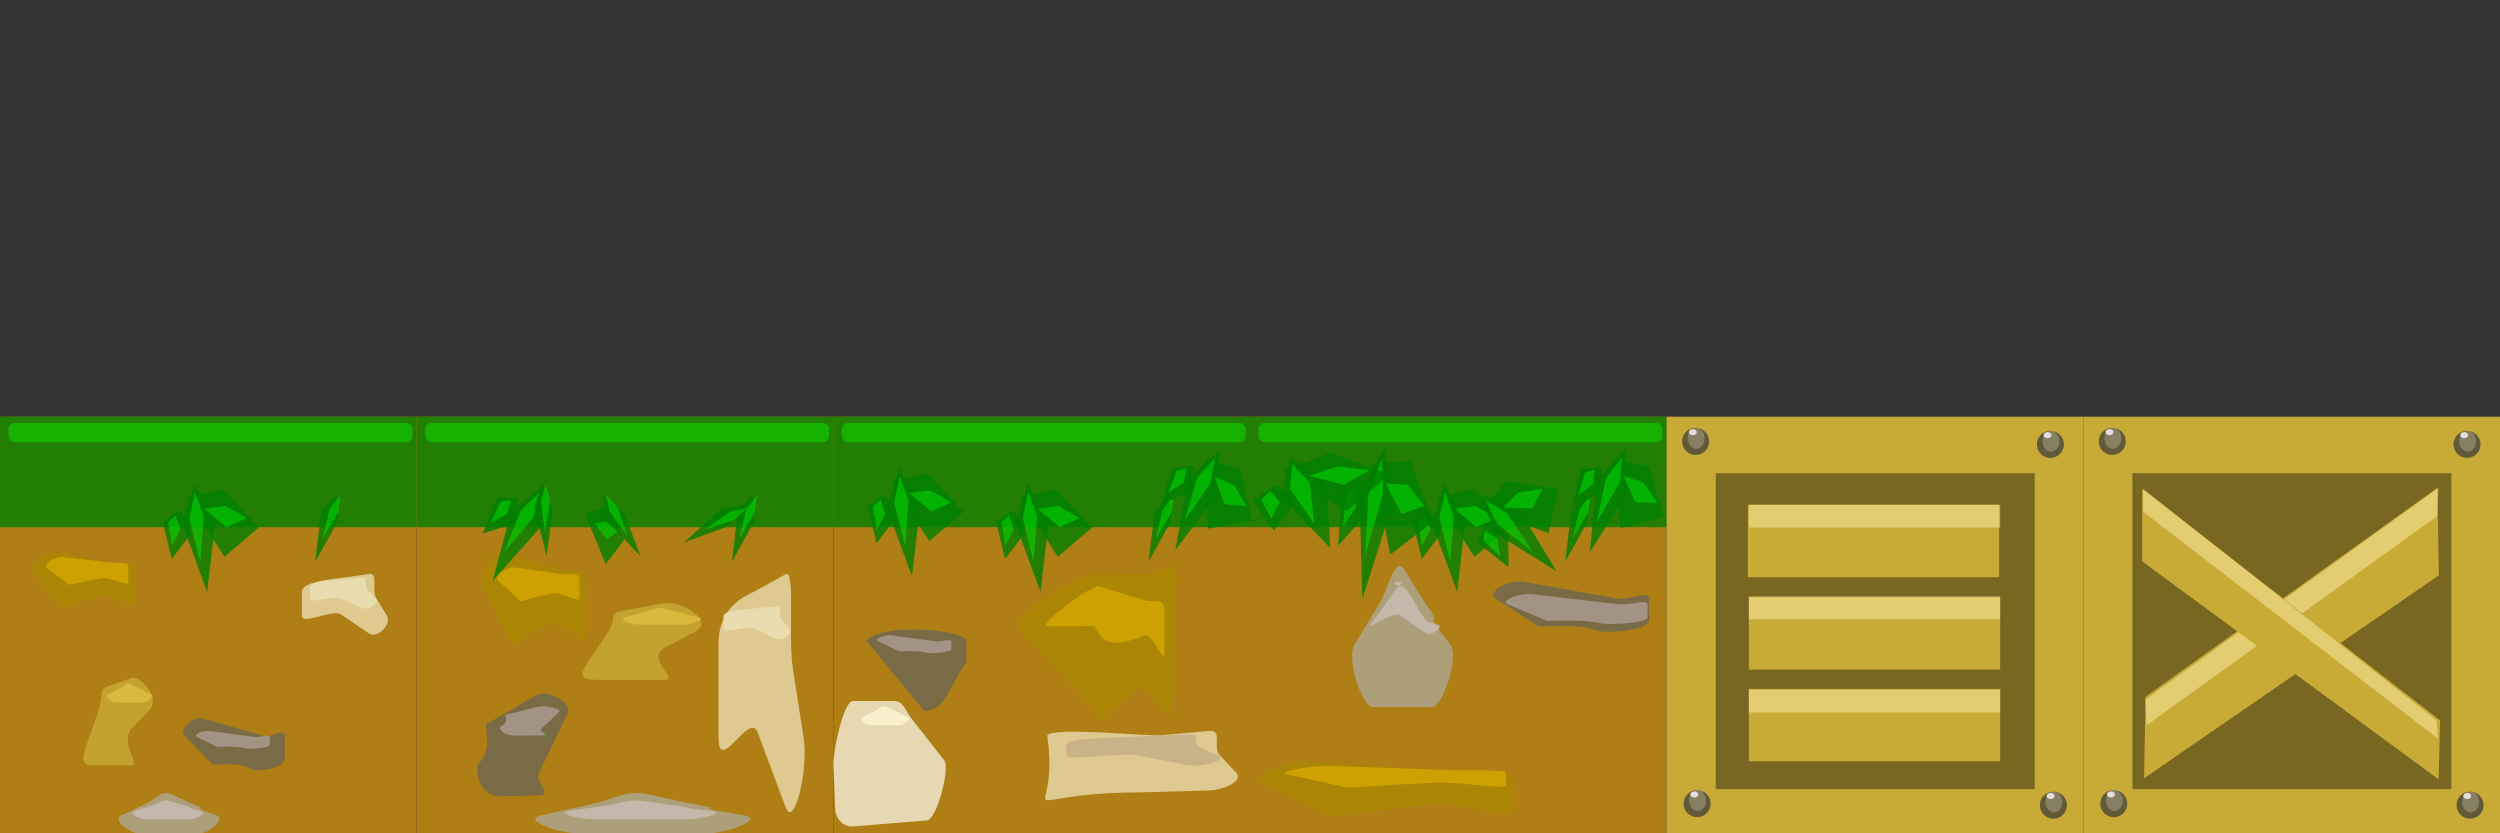 <?xml version="1.0" encoding="UTF-8" standalone="no"?>
<!-- Created with Inkscape (http://www.inkscape.org/) -->

<svg
   xmlns:dc="http://purl.org/dc/elements/1.1/"
   xmlns:cc="http://creativecommons.org/ns#"
   xmlns:rdf="http://www.w3.org/1999/02/22-rdf-syntax-ns#"
   xmlns:svg="http://www.w3.org/2000/svg"
   xmlns="http://www.w3.org/2000/svg"
   xmlns:sodipodi="http://sodipodi.sourceforge.net/DTD/sodipodi-0.dtd"
   xmlns:inkscape="http://www.inkscape.org/namespaces/inkscape"
   width="420"
   height="140"
   id="svg5903"
   version="1.1"
   inkscape:version="0.48.5 r10040"
   sodipodi:docname="squaretiles.svg"
   inkscape:export-filename="C:\Users\Alex\Desktop\inkscapestuff\squaretiles.png"
   inkscape:export-xdpi="90"
   inkscape:export-ydpi="90">
  <rect width="100%" height="100%" fill="#333333" stroke="none"/>
  <defs
     id="defs5905" />
  <sodipodi:namedview
     id="base"
     pagecolor="#ffffff"
     bordercolor="#666666"
     borderopacity="1.0"
     inkscape:pageopacity="0.0"
     inkscape:pageshadow="2"
     inkscape:zoom="2.8"
     inkscape:cx="224.56716"
     inkscape:cy="12.678571"
     inkscape:document-units="px"
     inkscape:current-layer="layer1"
     showgrid="true"
     inkscape:window-width="1920"
     inkscape:window-height="1017"
     inkscape:window-x="-8"
     inkscape:window-y="-8"
     inkscape:window-maximized="1"
     gridtolerance="8"
     objecttolerance="1"
     guidetolerance="9">
    <inkscape:grid
       type="xygrid"
       id="grid5911"
       empspacing="5"
       visible="true"
       enabled="true"
       snapvisiblegridlinesonly="true"
       spacingx="70px"
       spacingy="70px" />
  </sodipodi:namedview>
  <g
     inkscape:label="Layer 1"
     inkscape:groupmode="layer"
     id="layer1"
     transform="translate(0,-912.362)">
    <rect
       style="fill:#af7e14;fill-opacity:1"
       id="rect5913"
       width="70"
       height="70"
       x="0"
       y="0"
       transform="translate(0,982.362)" />
    <rect
       style="opacity:0.8;fill:#008000;fill-opacity:1"
       id="rect5913-9"
       width="70"
       height="18.571"
       x="0"
       y="982.362" />
    <path
       style="opacity:0.8;fill:#aa8800;fill-opacity:1"
       d="m 9.071,1005.219 9.714,1.786 c 1.635,0.3 4.071,-0.448 4.071,1.214 l 0,5.429 c 0,1.662 -3.901,-1.738 -5.5,-1.286 -7.692,1.956 -6.477,2.911 -7.714,1.286 l -3.929,-4.714 c -1.064,-1.277 1.723,-4.015 3.357,-3.714 z"
       id="rect5913-5"
       inkscape:connector-curvature="0"
       sodipodi:nodetypes="ssssccss" />
    <path
       style="opacity:0.8;fill:#c8ab37;fill-opacity:1"
       d="m 18,1027.719 4,-1.429 c 1.565,-0.559 5.128,3.319 3,5.5 l -2.857,2.929 c -2.128,2.181 1.519,6.214 -0.143,6.214 l -6.5,0 c -1.662,0 -1.869,-0.84 -0.857,-3.714 l 1.786,-5.071 c 1.012,-2.874 0.006,-3.869 1.571,-4.428 z"
       id="rect5953"
       inkscape:connector-curvature="0"
       sodipodi:nodetypes="sssssssss" />
    <path
       transform="translate(0,982.362)"
       style="opacity:0.8;fill:#e9ddaf;fill-opacity:1"
       d="m 56.929,27.143 5.071,-0.714 c 1.646,-0.232 0.349,2.652 1.214,4.071 l 1.786,2.929 c 0.865,1.419 -1.627,3.936 -3,3 l -4.714,-3.214 c -1.373,-0.936 -6.571,1.876 -6.571,0.214 l 0,-4 c 0,-1.662 4.569,-2.054 6.214,-2.286 z"
       id="rect5955"
       inkscape:connector-curvature="0"
       sodipodi:nodetypes="sssssssss" />
    <path
       transform="translate(0,982.362)"
       style="opacity:0.8;fill:#aca793;fill-opacity:1"
       d="m 33.071,65.357 c 1.546,0.61 -0.346,0.285 1.214,0.857 l 2.143,0.786 c 1.56,0.572 -1.338,3 -3,3 l -10.071,0 c -1.662,0 -4.5,-2.285 -3,-3 L 25,64.786 c 3.562,-2.621 2.576,-1.598 8.071,0.571 z"
       id="rect5959"
       inkscape:connector-curvature="0"
       sodipodi:nodetypes="cssssscc" />
    <path
       transform="translate(0,982.362)"
       style="opacity:0.8;fill:#6c6753;fill-opacity:1"
       d="m 34.071,50.714 10.071,2.857 c 1.599,0.454 3.714,-1.519 3.714,0.143 l 0,3.643 c 0,1.662 -3.874,2.272 -5.5,1.929 -2.35,-1.531 -6.416,-0.631 -6.643,-0.857 l -4.643,-4.714 c -1.166,-1.184 1.401,-3.454 3,-3 z"
       id="rect5961"
       inkscape:connector-curvature="0"
       sodipodi:nodetypes="ssssccss" />
    <path
       style="opacity:0.8;fill:#008000;fill-opacity:1"
       d="m 32.694,993.64 3.513,6.149 -1.402,12.009 -4.228,-11.507 z"
       id="rect5969"
       inkscape:connector-curvature="0"
       sodipodi:nodetypes="ccccc" />
    <path
       style="opacity:0.8;fill:#008000;fill-opacity:1"
       d="m 56.656,995.128 0.075,4.843 -3.767,6.752 0.97,-8.294 z"
       id="rect5969-9"
       inkscape:connector-curvature="0"
       sodipodi:nodetypes="ccccc" />
    <path
       style="opacity:0.8;fill:#008000;fill-opacity:1"
       d="m 37.383,994.493 6.078,6.509 -5.75,4.904 -6.369,-9.963 z"
       id="rect5969-3"
       inkscape:connector-curvature="0"
       sodipodi:nodetypes="ccccc" />
    <path
       style="opacity:0.8;fill:#008000;fill-opacity:1"
       d="m 30.335,998.009 1.894,3.856 -3.38,4.406 -1.534,-6.329 z"
       id="rect5969-96"
       inkscape:connector-curvature="0"
       sodipodi:nodetypes="ccccc" />
    <rect
       style="opacity:0.4;fill:#00ff00;fill-opacity:1"
       id="rect6008"
       width="67.857"
       height="3.214"
       x="1.429"
       y="983.434"
       rx="1.027" />
    <path
       style="opacity:0.4;fill:#00ff00;fill-opacity:1"
       d="m 32.736,995.068 1.507,3.972 -0.602,7.758 -1.814,-7.433 z"
       id="rect5969-7"
       inkscape:connector-curvature="0"
       sodipodi:nodetypes="ccccc" />
    <path
       style="fill:#e9ddaf;fill-opacity:1"
       d="m 56.887,1009.768 3.944,-0.365 c 1.28,-0.118 0.271,1.354 0.944,2.079 l 1.389,1.495 c 0.673,0.725 -1.265,2.01 -2.333,1.532 l -3.667,-1.641 c -1.068,-0.478 -5.111,0.958 -5.111,0.109 l 0,-2.042 c 0,-0.849 3.553,-1.049 4.833,-1.167 z"
       id="rect5955-9"
       inkscape:connector-curvature="0"
       sodipodi:nodetypes="sssssssss" />
    <path
       style="opacity:0.4;fill:#ffcc00;fill-opacity:1"
       d="m 10.594,1005.949 7.718,0.892 c 1.299,0.15 3.235,-0.224 3.235,0.607 l 0,2.712 c 0,0.83 -3.099,-0.868 -4.37,-0.642 -6.111,0.977 -5.146,1.454 -6.129,0.642 l -3.121,-2.355 c -0.845,-0.638 1.369,-2.006 2.667,-1.855 z"
       id="rect5913-5-7"
       inkscape:connector-curvature="0"
       sodipodi:nodetypes="ssssccss" />
    <path
       style="opacity:0.8;fill:#ac9d93;fill-opacity:1"
       d="m 35.287,1035.164 7.334,0.985 c 1.164,0.157 2.705,-0.524 2.705,0.049 l 0,1.256 c 0,0.573 -2.821,0.784 -4.005,0.665 -1.711,-0.528 -4.672,-0.218 -4.837,-0.295 l -3.381,-1.626 c -0.849,-0.408 1.02,-1.191 2.185,-1.035 z"
       id="rect5961-6"
       inkscape:connector-curvature="0"
       sodipodi:nodetypes="ssssccss" />
    <path
       style="opacity:0.4;fill:#00ff00;fill-opacity:1"
       d="m 57.155,995.625 -0.345,2.815 -2.624,4.376 1.199,-4.949 z"
       id="rect5969-7-9"
       inkscape:connector-curvature="0"
       sodipodi:nodetypes="ccccc" />
    <path
       style="opacity:0.8;fill:#c8beb7;fill-opacity:1"
       d="m 31.504,1047.84 c 1.09,0.288 -0.244,0.135 0.856,0.405 l 1.51,0.371 c 1.1,0.271 -0.943,1.418 -2.115,1.418 l -7.099,0 c -1.171,0 -3.172,-1.08 -2.115,-1.418 l 3.273,-1.047 c 2.51,-1.239 1.816,-0.755 5.689,0.27 z"
       id="rect5959-3"
       inkscape:connector-curvature="0"
       sodipodi:nodetypes="cssssscc" />
    <path
       style="opacity:0.4;fill:#ffdd55;fill-opacity:1"
       d="m 23.895,1028.197 c 0.699,0.288 -0.156,0.135 0.549,0.405 l 0.968,0.371 c 0.705,0.271 -0.605,1.418 -1.356,1.418 l -4.551,0 c -0.751,0 -2.034,-1.08 -1.356,-1.418 l 2.098,-1.047 c 1.609,-1.239 1.164,-0.755 3.648,0.27 z"
       id="rect5959-3-7"
       inkscape:connector-curvature="0"
       sodipodi:nodetypes="cssssscc" />
    <path
       style="opacity:0.4;fill:#00ff00;fill-opacity:1"
       d="m 37.846,997.37 3.57,2.028 -3.378,1.528 -3.742,-3.104 z"
       id="rect5969-3-6"
       inkscape:connector-curvature="0"
       sodipodi:nodetypes="ccccc" />
    <path
       style="opacity:0.4;fill:#00ff00;fill-opacity:1"
       d="m 29.521,998.945 0.793,2.356 -1.415,2.692 -0.642,-3.866 z"
       id="rect5969-96-5"
       inkscape:connector-curvature="0"
       sodipodi:nodetypes="ccccc" />
    <rect
       style="fill:#af7e14;fill-opacity:1"
       id="rect5913-8"
       width="70"
       height="70"
       x="70"
       y="982.362" />
    <rect
       style="opacity:0.8;fill:#008000;fill-opacity:1"
       id="rect5913-9-2"
       width="70"
       height="18.571"
       x="70"
       y="982.362" />
    <path
       style="opacity:0.8;fill:#aa8800;fill-opacity:1"
       d="m 84.627,1005.234 9.714,2.952 c 1.635,0.497 4.071,-0.74 4.071,2.008 l 0,8.975 c 0,2.748 -3.901,-2.874 -5.5,-2.126 -7.692,3.233 -6.477,4.812 -7.714,2.126 l -3.929,-7.794 c -1.064,-2.111 1.723,-6.638 3.357,-6.141 z"
       id="rect5913-5-5"
       inkscape:connector-curvature="0"
       sodipodi:nodetypes="ssssccss" />
    <path
       style="opacity:0.8;fill:#e9ddaf;fill-opacity:1"
       d="M 126.929,1011.627 132,1008.829 c 1.646,-0.908 0.349,10.389 1.214,15.947 L 135,1036.246 c 0.865,5.558 -1.627,15.417 -3,11.75 l -4.714,-12.59 c -1.373,-3.667 -6.571,7.349 -6.571,0.839 l 0,-15.667 c 0,-6.51 4.569,-8.045 6.214,-8.953 z"
       id="rect5955-4"
       inkscape:connector-curvature="0"
       sodipodi:nodetypes="sssssssss" />
    <path
       style="opacity:0.8;fill:#aca793;fill-opacity:1"
       d="m 117.955,1047.719 c 3.297,0.61 -0.738,0.285 2.59,0.857 l 4.57,0.786 c 3.328,0.572 -2.854,3 -6.399,3 l -21.481,0 c -3.545,0 -9.598,-2.285 -6.399,-3 l 9.903,-2.214 c 7.596,-2.621 5.495,-1.598 17.215,0.571 z"
       id="rect5959-6"
       inkscape:connector-curvature="0"
       sodipodi:nodetypes="cssssscc" />
    <path
       style="opacity:0.8;fill:#008000;fill-opacity:1"
       d="m 126.656,995.128 0.075,4.843 -3.767,6.752 0.97,-8.294 z"
       id="rect5969-9-3"
       inkscape:connector-curvature="0"
       sodipodi:nodetypes="ccccc" />
    <path
       style="opacity:0.8;fill:#008000;fill-opacity:1"
       d="m 101.583,997.524 3.291,5.501 -3.114,4.144 -3.449,-8.42 z"
       id="rect5969-3-3"
       inkscape:connector-curvature="0"
       sodipodi:nodetypes="ccccc" />
    <rect
       style="opacity:0.4;fill:#00ff00;fill-opacity:1"
       id="rect6008-3"
       width="67.857"
       height="3.214"
       x="71.429"
       y="983.434"
       rx="1.027" />
    <path
       style="fill:#e9ddaf;fill-opacity:1"
       d="m 126.382,1014.626 3.944,-0.387 c 1.28,-0.126 0.271,1.437 0.944,2.205 l 1.389,1.586 c 0.673,0.769 -1.265,2.132 -2.333,1.625 l -3.667,-1.741 c -1.068,-0.507 -5.111,1.016 -5.111,0.115 l 0,-2.166 c 0,-0.9 3.553,-1.112 4.833,-1.238 z"
       id="rect5955-9-8"
       inkscape:connector-curvature="0"
       sodipodi:nodetypes="sssssssss" />
    <path
       style="opacity:0.4;fill:#ffcc00;fill-opacity:1"
       d="m 86.402,1007.699 7.718,1.086 c 1.299,0.183 3.235,-0.272 3.235,0.738 l 0,3.301 c 0,1.011 -3.099,-1.057 -4.37,-0.782 -6.111,1.189 -5.146,1.77 -6.129,0.782 l -3.121,-2.867 c -0.845,-0.776 1.369,-2.442 2.667,-2.259 z"
       id="rect5913-5-7-2"
       inkscape:connector-curvature="0"
       sodipodi:nodetypes="ssssccss" />
    <path
       style="opacity:0.8;fill:#6c6753;fill-opacity:1"
       d="m 95.402,1032.096 -4.873,10.178 c -0.774,1.616 2.786,3.655 -0.175,3.719 l -6.489,0.14 c -2.96,0.064 -4.13,-3.786 -3.554,-5.425 2.676,-2.408 0.986,-6.439 1.384,-6.674 l 8.298,-4.822 c 2.084,-1.211 6.182,1.268 5.408,2.885 z"
       id="rect5961-1"
       inkscape:connector-curvature="0"
       sodipodi:nodetypes="ssssccss" />
    <path
       style="opacity:0.8;fill:#ac9d93;fill-opacity:1"
       d="m 93.955,1031.955 -3.07,2.9 c -0.488,0.46 1.905,1.056 -0.056,1.065 l -4.3,0.019 c -1.962,0.01 -2.799,-1.098 -2.442,-1.566 1.736,-0.681 0.552,-1.841 0.812,-1.907 l 5.425,-1.355 c 1.363,-0.34 4.119,0.383 3.631,0.844 z"
       id="rect5961-6-5"
       inkscape:connector-curvature="0"
       sodipodi:nodetypes="ssssccss" />
    <path
       style="opacity:0.4;fill:#00ff00;fill-opacity:1"
       d="m 127.155,995.625 -0.345,2.815 -2.624,4.376 1.199,-4.949 z"
       id="rect5969-7-9-3"
       inkscape:connector-curvature="0"
       sodipodi:nodetypes="ccccc" />
    <path
       style="opacity:0.8;fill:#c8beb7;fill-opacity:1"
       d="m 114.612,1047.84 c 2.324,0.288 -0.52,0.135 1.826,0.405 l 3.222,0.371 c 2.346,0.271 -2.012,1.418 -4.51,1.418 l -15.141,0 c -2.499,0 -6.765,-1.08 -4.51,-1.418 l 6.98,-1.047 c 5.354,-1.239 3.873,-0.755 12.135,0.27 z"
       id="rect5959-3-61"
       inkscape:connector-curvature="0"
       sodipodi:nodetypes="cssssscc" />
    <g
       id="g6404"
       transform="matrix(1.716,0,0,0.88,-46.317,110.555)">
      <path
         sodipodi:nodetypes="sssssssss"
         inkscape:connector-curvature="0"
         id="rect5953-4"
         d="m 88,1027.719 4,-1.429 c 1.565,-0.559 5.128,3.319 3,5.5 l -2.857,2.929 c -2.128,2.181 1.519,6.214 -0.143,6.214 l -6.5,0 c -1.662,0 -1.869,-0.84 -0.857,-3.714 l 1.786,-5.071 c 1.012,-2.874 0.006,-3.869 1.571,-4.428 z"
         style="opacity:0.8;fill:#c8ab37;fill-opacity:1" />
      <path
         sodipodi:nodetypes="cssssscc"
         inkscape:connector-curvature="0"
         id="rect5959-3-7-8"
         d="m 93.895,1028.197 c 0.699,0.288 -0.156,0.135 0.549,0.405 l 0.968,0.371 c 0.705,0.271 -0.605,1.418 -1.356,1.418 l -4.551,0 c -0.751,0 -2.034,-1.08 -1.356,-1.418 l 2.098,-1.047 c 1.609,-1.239 1.164,-0.755 3.648,0.27 z"
         style="opacity:0.4;fill:#ffdd55;fill-opacity:1" />
    </g>
    <path
       style="opacity:0.4;fill:#00ff00;fill-opacity:1"
       d="m 101.834,999.955 1.934,1.714 -1.829,1.291 -2.026,-2.623 z"
       id="rect5969-3-6-2"
       inkscape:connector-curvature="0"
       sodipodi:nodetypes="ccccc" />
    <g
       id="g6422"
       transform="matrix(0.817,0.576,-0.576,0.817,579.939,122.926)">
      <path
         sodipodi:nodetypes="ccccc"
         inkscape:connector-curvature="0"
         id="rect5969-6"
         d="m 102.694,993.64 3.513,6.149 -1.402,12.009 -4.228,-11.507 z"
         style="opacity:0.8;fill:#008000;fill-opacity:1" />
      <path
         sodipodi:nodetypes="ccccc"
         inkscape:connector-curvature="0"
         id="rect5969-96-55"
         d="m 100.335,998.009 1.894,3.856 -3.38,4.406 -1.534,-6.329 z"
         style="opacity:0.8;fill:#008000;fill-opacity:1" />
      <path
         sodipodi:nodetypes="ccccc"
         inkscape:connector-curvature="0"
         id="rect5969-7-2"
         d="m 102.736,995.068 1.507,3.972 -0.602,7.758 -1.814,-7.433 z"
         style="opacity:0.4;fill:#00ff00;fill-opacity:1" />
      <path
         sodipodi:nodetypes="ccccc"
         inkscape:connector-curvature="0"
         id="rect5969-96-5-1"
         d="m 99.521,998.945 0.793,2.356 -1.415,2.692 -0.642,-3.866 z"
         style="opacity:0.4;fill:#00ff00;fill-opacity:1" />
    </g>
    <rect
       style="fill:#af7e14;fill-opacity:1"
       id="rect5913-4"
       width="70"
       height="70"
       x="140"
       y="982.362" />
    <rect
       style="opacity:0.8;fill:#008000;fill-opacity:1"
       id="rect5913-9-6"
       width="70"
       height="18.571"
       x="140"
       y="982.362" />
    <path
       style="opacity:0.8;fill:#008000;fill-opacity:1"
       d="m 172.694,993.64 3.513,6.15 -1.402,12.009 -4.228,-11.507 z"
       id="rect5969-64"
       inkscape:connector-curvature="0"
       sodipodi:nodetypes="ccccc" />
    <path
       style="opacity:0.8;fill:#008000;fill-opacity:1"
       d="m 196.656,995.128 0.075,4.843 -3.767,6.752 0.97,-8.294 z"
       id="rect5969-9-9"
       inkscape:connector-curvature="0"
       sodipodi:nodetypes="ccccc" />
    <path
       style="opacity:0.8;fill:#008000;fill-opacity:1"
       d="m 177.383,994.493 6.078,6.509 -5.75,4.904 -6.369,-9.963 z"
       id="rect5969-3-2"
       inkscape:connector-curvature="0"
       sodipodi:nodetypes="ccccc" />
    <path
       style="opacity:0.8;fill:#008000;fill-opacity:1"
       d="m 170.335,998.009 1.894,3.856 -3.38,4.406 -1.534,-6.328 z"
       id="rect5969-96-9"
       inkscape:connector-curvature="0"
       sodipodi:nodetypes="ccccc" />
    <rect
       style="opacity:0.4;fill:#00ff00;fill-opacity:1"
       id="rect6008-34"
       width="67.857"
       height="3.214"
       x="141.429"
       y="983.434"
       rx="1.027" />
    <path
       style="opacity:0.4;fill:#00ff00;fill-opacity:1"
       d="m 172.736,995.068 1.507,3.972 -0.602,7.758 -1.814,-7.433 z"
       id="rect5969-7-4"
       inkscape:connector-curvature="0"
       sodipodi:nodetypes="ccccc" />
    <path
       style="opacity:0.8;fill:#e9ddaf;fill-opacity:1"
       d="m 195.236,1035.874 7.814,-0.714 c 2.536,-0.232 0.538,2.652 1.871,4.071 l 2.751,2.929 c 1.333,1.419 -2.064,2.929 -4.622,3 l -11.544,0.321 c -23.635,0.152 -13.252,6.42 -15.573,-9.594 1.263,-1.446 16.767,0.219 19.303,-0.013 z"
       id="rect5955-1"
       inkscape:connector-curvature="0"
       sodipodi:nodetypes="sssssccs" />
    <path
       style="opacity:0.3;fill:#917c6f;fill-opacity:1"
       d="m 190.29,1036.137 9.079,-0.365 c 2.946,-0.118 0.625,1.354 2.174,2.079 l 3.197,1.495 c 1.549,0.725 -2.912,2.01 -5.371,1.532 l -8.44,-1.641 c -2.458,-0.478 -11.764,0.958 -11.764,0.109 l 0,-2.042 c 0,-0.849 8.179,-1.049 11.125,-1.167 z"
       id="rect5955-9-0"
       inkscape:connector-curvature="0"
       sodipodi:nodetypes="sssssssss" />
    <g
       id="g6502"
       transform="matrix(1,0,0,2.66,34.093,-1665.9)">
      <path
         sodipodi:nodetypes="ssssccss"
         inkscape:connector-curvature="0"
         id="rect5913-5-2"
         d="m 149.071,1005.576 9.714,-0.018 c 1.82,0 4.983,-1.396 4.829,0.265 l -0.758,8.181 c -0.154,1.661 -3.901,-1.738 -5.5,-1.286 -7.692,1.956 -6.477,2.911 -7.714,1.286 l -12.262,-4.809 c -2.463,-0.966 9.871,-3.616 11.691,-3.619 z"
         style="opacity:0.8;fill:#aa8800;fill-opacity:1" />
      <path
         sodipodi:nodetypes="ssssccss"
         inkscape:connector-curvature="0"
         id="rect5913-5-7-5"
         d="m 150.594,1006.306 7.718,0.892 c 1.299,0.15 3.235,-0.224 3.235,0.607 l 0,2.712 c 0,0.83 -2.089,-1.343 -3.36,-1.117 -6.111,0.977 -7.419,0.22 -8.402,-0.592 l -7.919,0.018 c -1.896,0 7.429,-2.67 8.728,-2.52 z"
         style="opacity:0.4;fill:#ffcc00;fill-opacity:1" />
    </g>
    <g
       id="g6490"
       transform="translate(-25.506,-16.415)">
      <path
         sodipodi:nodetypes="ccccc"
         inkscape:connector-curvature="0"
         id="rect5961-3"
         d="m 187.857,1036.434 0,3.643 c -2.844,3.636 -3.208,8.046 -7.092,8.143 l -9.694,-11.785 c 2.547,-3.083 16.485,-1.896 16.786,0 z"
         style="opacity:0.8;fill:#6c6753;fill-opacity:1" />
      <path
         sodipodi:nodetypes="ssssccss"
         inkscape:connector-curvature="0"
         id="rect5961-6-9"
         d="m 175.287,1035.521 7.334,0.985 c 1.164,0.157 2.705,-0.524 2.705,0.049 l 0,1.256 c 0,0.573 -2.821,0.784 -4.005,0.665 -1.711,-0.528 -4.672,-0.218 -4.837,-0.295 l -3.381,-1.626 c -0.849,-0.408 1.02,-1.191 2.185,-1.035 z"
         style="opacity:0.8;fill:#ac9d93;fill-opacity:1" />
    </g>
    <path
       style="opacity:0.4;fill:#00ff00;fill-opacity:1"
       d="m 197.155,995.625 -0.345,2.815 -2.624,4.376 1.199,-4.948 z"
       id="rect5969-7-9-6"
       inkscape:connector-curvature="0"
       sodipodi:nodetypes="ccccc" />
    <g
       id="g6479"
       transform="translate(-48.982,-1.515)">
      <path
         sodipodi:nodetypes="sssssssss"
         inkscape:connector-curvature="0"
         id="rect5957-5"
         d="m 192.286,1031.648 6.857,0 c 1.662,0 1.973,1.693 3,3 l 5.477,6.972 c 1.027,1.307 -1.264,9.954 -2.921,10.089 l -12.413,1.01 c -1.657,0.135 -2.933,-1.339 -3,-3 l -0.303,-7.564 c -0.067,-1.661 1.641,-10.507 3.303,-10.507 z"
         style="opacity:0.8;fill:#f4eed7;fill-opacity:1" />
      <path
         sodipodi:nodetypes="cssssscc"
         inkscape:connector-curvature="0"
         id="rect5959-3-6-2"
         d="m 199.886,1033.554 c 0.731,0.288 -0.164,0.135 0.574,0.405 l 1.014,0.371 c 0.738,0.271 -0.633,1.418 -1.419,1.418 l -4.764,0 c -0.786,0 -2.128,-1.08 -1.419,-1.418 l 2.196,-1.047 c 1.685,-1.239 1.219,-0.755 3.818,0.27 z"
         style="opacity:0.8;fill:#fff6d5;fill-opacity:1" />
    </g>
    <path
       style="opacity:0.4;fill:#00ff00;fill-opacity:1"
       d="m 177.846,997.37 3.57,2.028 -3.378,1.528 -3.742,-3.104 z"
       id="rect5969-3-6-8"
       inkscape:connector-curvature="0"
       sodipodi:nodetypes="ccccc" />
    <path
       style="opacity:0.4;fill:#00ff00;fill-opacity:1"
       d="m 169.521,998.945 0.793,2.356 -1.415,2.692 -0.642,-3.866 z"
       id="rect5969-96-5-8"
       inkscape:connector-curvature="0"
       sodipodi:nodetypes="ccccc" />
    <rect
       style="fill:#af7e14;fill-opacity:1"
       id="rect5913-7"
       width="70"
       height="70"
       x="210"
       y="982.362" />
    <rect
       style="opacity:0.8;fill:#008000;fill-opacity:1"
       id="rect5913-9-5"
       width="70"
       height="18.571"
       x="210"
       y="982.362" />
    <path
       style="opacity:0.8;fill:#aa8800;fill-opacity:1"
       d="m 220.505,1040.322 23.831,1.786 c 4.01,0.3 9.988,-0.448 9.988,1.214 l 0,5.429 c 0,1.662 -9.569,-1.738 -13.492,-1.286 -18.868,1.956 -15.888,2.911 -18.924,1.286 l -9.637,-4.714 c -2.61,-1.277 4.226,-4.015 8.236,-3.714 z"
       id="rect5913-5-8"
       inkscape:connector-curvature="0"
       sodipodi:nodetypes="ssssccss" />
    <path
       style="opacity:0.8;fill:#aca793;fill-opacity:1"
       d="m 240.294,1014.908 c 1.546,2.135 -0.346,0.997 1.214,2.998 l 2.143,2.748 c 1.56,2.001 -1.338,10.494 -3,10.494 l -10.071,0 c -1.662,0 -4.5,-7.992 -3,-10.494 l 4.643,-7.746 c 3.562,-9.169 2.576,-5.589 8.071,1.999 z"
       id="rect5959-4"
       inkscape:connector-curvature="0"
       sodipodi:nodetypes="cssssscc" />
    <path
       style="opacity:0.8;fill:#6c6753;fill-opacity:1"
       d="m 255.927,1010.094 15.432,2.774 c 2.45,0.44 5.691,-1.475 5.691,0.139 l 0,3.537 c 0,1.614 -5.936,2.206 -8.428,1.873 -3.601,-1.486 -9.831,-0.613 -10.179,-0.832 l -7.114,-4.578 c -1.787,-1.15 2.147,-3.354 4.597,-2.913 z"
       id="rect5961-4"
       inkscape:connector-curvature="0"
       sodipodi:nodetypes="ssssccss" />
    <path
       style="opacity:0.8;fill:#008000;fill-opacity:1"
       d="m 242.694,993.64 3.513,6.149 -1.402,12.009 -4.228,-11.507 z"
       id="rect5969-4"
       inkscape:connector-curvature="0"
       sodipodi:nodetypes="ccccc" />
    <path
       style="opacity:0.8;fill:#008000;fill-opacity:1"
       d="m 266.656,995.128 0.075,4.843 -3.767,6.752 0.97,-8.294 z"
       id="rect5969-9-4"
       inkscape:connector-curvature="0"
       sodipodi:nodetypes="ccccc" />
    <path
       style="opacity:0.8;fill:#008000;fill-opacity:1"
       d="m 247.383,994.493 6.078,6.509 -5.75,4.904 -6.369,-9.963 z"
       id="rect5969-3-4"
       inkscape:connector-curvature="0"
       sodipodi:nodetypes="ccccc" />
    <path
       style="opacity:0.8;fill:#008000;fill-opacity:1"
       d="m 240.335,998.009 1.894,3.856 -3.38,4.406 -1.534,-6.329 z"
       id="rect5969-96-2"
       inkscape:connector-curvature="0"
       sodipodi:nodetypes="ccccc" />
    <rect
       style="opacity:0.4;fill:#00ff00;fill-opacity:1"
       id="rect6008-9"
       width="67.857"
       height="3.214"
       x="211.429"
       y="983.434"
       rx="1.027" />
    <path
       style="opacity:0.4;fill:#00ff00;fill-opacity:1"
       d="m 242.736,995.069 1.507,3.973 -0.602,7.758 -1.814,-7.433 z"
       id="rect5969-7-3"
       inkscape:connector-curvature="0"
       sodipodi:nodetypes="ccccc" />
    <path
       style="opacity:0.4;fill:#ffcc00;fill-opacity:1"
       d="m 223.63,1041.05 20.705,0.698 c 3.484,0.117 8.678,-0.175 8.678,0.474 l 0,2.121 c 0,0.649 -8.314,-0.679 -11.723,-0.502 -16.394,0.764 -13.804,1.137 -16.442,0.502 l -8.373,-1.842 c -2.268,-0.499 3.671,-1.569 7.155,-1.451 z"
       id="rect5913-5-7-7"
       inkscape:connector-curvature="0"
       sodipodi:nodetypes="ssssccss" />
    <path
       style="opacity:0.8;fill:#ac9d93;fill-opacity:1"
       d="m 257.581,1012.197 14.035,1.647 c 2.228,0.262 5.176,-0.876 5.176,0.082 l 0,2.1 c 0,0.958 -5.398,1.31 -7.664,1.112 -3.275,-0.882 -8.941,-0.364 -9.257,-0.494 l -6.47,-2.718 c -1.625,-0.683 1.952,-1.991 4.181,-1.73 z"
       id="rect5961-6-8"
       inkscape:connector-curvature="0"
       sodipodi:nodetypes="ssssccss" />
    <path
       style="opacity:0.4;fill:#00ff00;fill-opacity:1"
       d="m 267.155,995.625 -0.345,2.815 -2.624,4.376 1.199,-4.949 z"
       id="rect5969-7-9-7"
       inkscape:connector-curvature="0"
       sodipodi:nodetypes="ccccc" />
    <path
       style="opacity:0.8;fill:#c8beb7;fill-opacity:1"
       d="m 235.696,1010.969 c 1.09,0.288 3.292,5.691 4.391,5.961 l 1.51,0.371 c 1.1,0.271 -1.155,2.091 -2.115,1.418 l -4.321,-3.03 c -0.959,-0.673 -5.538,2.516 -4.893,1.612 l 4.535,-6.35 c 2.51,-1.239 -2.982,-1.008 0.891,0.018 z"
       id="rect5959-3-30"
       inkscape:connector-curvature="0"
       sodipodi:nodetypes="cssssscc" />
    <path
       style="opacity:0.4;fill:#00ff00;fill-opacity:1"
       d="m 247.846,997.37 3.57,2.028 -3.378,1.528 -3.742,-3.104 z"
       id="rect5969-3-6-25"
       inkscape:connector-curvature="0"
       sodipodi:nodetypes="ccccc" />
    <path
       style="opacity:0.4;fill:#00ff00;fill-opacity:1"
       d="m 239.521,998.945 0.793,2.356 -1.415,2.692 -0.642,-3.866 z"
       id="rect5969-96-5-2"
       inkscape:connector-curvature="0"
       sodipodi:nodetypes="ccccc" />
    <g
       id="g6471"
       transform="matrix(0.756,0.655,-0.655,0.756,735.849,107.178)">
      <path
         sodipodi:nodetypes="ccccc"
         inkscape:connector-curvature="0"
         id="rect5969-9-3-0"
         d="m 121.299,1072.071 0.075,4.843 -3.767,6.752 0.97,-8.294 z"
         style="opacity:0.8;fill:#008000;fill-opacity:1" />
      <path
         sodipodi:nodetypes="ccccc"
         inkscape:connector-curvature="0"
         id="rect5969-7-9-3-3"
         d="m 121.798,1072.568 -0.345,2.815 -2.624,4.376 1.199,-4.949 z"
         style="opacity:0.4;fill:#00ff00;fill-opacity:1" />
    </g>
    <g
       id="g6467"
       transform="matrix(0.644,-0.765,0.765,0.644,-783.159,380.979)">
      <path
         sodipodi:nodetypes="ccccc"
         inkscape:connector-curvature="0"
         id="rect5969-9-3-7"
         d="m 99.328,1072.323 0.075,4.843 -3.767,6.752 0.97,-8.294 z"
         style="opacity:0.8;fill:#008000;fill-opacity:1" />
      <path
         sodipodi:nodetypes="ccccc"
         inkscape:connector-curvature="0"
         id="rect5969-7-9-3-2"
         d="m 99.828,1072.82 -0.345,2.815 -2.624,4.376 1.199,-4.949 z"
         style="opacity:0.4;fill:#00ff00;fill-opacity:1" />
    </g>
    <g
       id="g6475"
       transform="translate(12.627,-77.529)">
      <path
         sodipodi:nodetypes="ccccc"
         inkscape:connector-curvature="0"
         id="rect5969-9-3-9"
         d="m 78.419,1071.13 1.835,4.483 -1.048,7.66 -2.118,-8.078 z"
         style="opacity:0.8;fill:#008000;fill-opacity:1" />
      <path
         sodipodi:nodetypes="ccccc"
         inkscape:connector-curvature="0"
         id="rect5969-7-9-3-7"
         d="m 79.065,1071.411 0.704,2.747 -0.849,5.031 -0.686,-5.045 z"
         style="opacity:0.4;fill:#00ff00;fill-opacity:1" />
    </g>
    <path
       style="opacity:0.8;fill:#008000;fill-opacity:1"
       d="m 151.102,991.007 3.513,6.15 -1.402,12.009 -4.228,-11.507 z"
       id="rect5969-64-5"
       inkscape:connector-curvature="0"
       sodipodi:nodetypes="ccccc" />
    <path
       style="opacity:0.8;fill:#008000;fill-opacity:1"
       d="m 155.791,991.861 6.078,6.509 -5.75,4.904 -6.369,-9.963 z"
       id="rect5969-3-2-3"
       inkscape:connector-curvature="0"
       sodipodi:nodetypes="ccccc" />
    <path
       style="opacity:0.8;fill:#008000;fill-opacity:1"
       d="m 148.743,995.376 1.894,3.856 -3.38,4.406 -1.534,-6.328 z"
       id="rect5969-96-9-4"
       inkscape:connector-curvature="0"
       sodipodi:nodetypes="ccccc" />
    <path
       style="opacity:0.4;fill:#00ff00;fill-opacity:1"
       d="m 151.144,992.436 1.507,3.972 -0.602,7.758 -1.814,-7.433 z"
       id="rect5969-7-4-3"
       inkscape:connector-curvature="0"
       sodipodi:nodetypes="ccccc" />
    <path
       style="opacity:0.4;fill:#00ff00;fill-opacity:1"
       d="m 156.255,994.737 3.57,2.028 -3.378,1.528 -3.742,-3.104 z"
       id="rect5969-3-6-8-2"
       inkscape:connector-curvature="0"
       sodipodi:nodetypes="ccccc" />
    <path
       style="opacity:0.4;fill:#00ff00;fill-opacity:1"
       d="m 147.929,996.313 0.793,2.356 -1.415,2.692 -0.642,-3.866 z"
       id="rect5969-96-5-8-1"
       inkscape:connector-curvature="0"
       sodipodi:nodetypes="ccccc" />
    <g
       id="g6560"
       transform="matrix(0.863,0.504,-0.504,0.863,677.716,17.955)">
      <path
         sodipodi:nodetypes="ccccc"
         inkscape:connector-curvature="0"
         id="rect5969-64-1"
         d="m 80.897,1076.87 3.513,6.149 -1.402,12.009 -4.228,-11.507 z"
         style="opacity:0.8;fill:#008000;fill-opacity:1" />
      <path
         sodipodi:nodetypes="ccccc"
         inkscape:connector-curvature="0"
         id="rect5969-3-2-32"
         d="m 85.586,1077.724 6.078,6.509 -5.75,4.904 -6.369,-9.963 z"
         style="opacity:0.8;fill:#008000;fill-opacity:1" />
      <path
         sodipodi:nodetypes="ccccc"
         inkscape:connector-curvature="0"
         id="rect5969-96-9-5"
         d="m 78.537,1081.239 1.894,3.856 -3.38,4.406 -1.534,-6.329 z"
         style="opacity:0.8;fill:#008000;fill-opacity:1" />
      <path
         sodipodi:nodetypes="ccccc"
         inkscape:connector-curvature="0"
         id="rect5969-7-4-35"
         d="m 80.939,1078.299 1.507,3.972 -0.602,7.758 -1.814,-7.433 z"
         style="opacity:0.4;fill:#00ff00;fill-opacity:1" />
      <path
         sodipodi:nodetypes="ccccc"
         inkscape:connector-curvature="0"
         id="rect5969-3-6-8-1"
         d="m 86.049,1080.6 3.57,2.028 -3.378,1.528 -3.742,-3.104 z"
         style="opacity:0.4;fill:#00ff00;fill-opacity:1" />
      <path
         sodipodi:nodetypes="ccccc"
         inkscape:connector-curvature="0"
         id="rect5969-96-5-8-2"
         d="m 77.724,1082.176 0.793,2.356 -1.415,2.692 -0.642,-3.866 z"
         style="opacity:0.4;fill:#00ff00;fill-opacity:1" />
    </g>
    <g
       id="g6585"
       transform="matrix(0.975,0.223,-0.317,1.381,494.808,-519.991)"
       inkscape:transform-center-x="95.711954"
       inkscape:transform-center-y="45.456865">
      <path
         sodipodi:nodetypes="ccccc"
         inkscape:connector-curvature="0"
         id="rect5969-64-2"
         d="m 81.654,1078.386 3.513,6.15 -1.402,12.009 -4.228,-11.507 z"
         style="opacity:0.8;fill:#008000;fill-opacity:1" />
      <path
         sodipodi:nodetypes="ccccc"
         inkscape:connector-curvature="0"
         id="rect5969-3-2-2"
         d="m 86.343,1079.239 6.078,6.509 -5.75,4.904 -6.369,-9.963 z"
         style="opacity:0.8;fill:#008000;fill-opacity:1" />
      <path
         sodipodi:nodetypes="ccccc"
         inkscape:connector-curvature="0"
         id="rect5969-96-9-6"
         d="m 79.295,1082.755 1.894,3.856 -3.38,4.406 -1.534,-6.328 z"
         style="opacity:0.8;fill:#008000;fill-opacity:1" />
      <path
         sodipodi:nodetypes="ccccc"
         inkscape:connector-curvature="0"
         id="rect5969-7-4-4"
         d="m 81.696,1079.814 1.507,3.973 -0.602,7.758 -1.814,-7.433 z"
         style="opacity:0.4;fill:#00ff00;fill-opacity:1" />
      <path
         sodipodi:nodetypes="ccccc"
         inkscape:connector-curvature="0"
         id="rect5969-3-6-8-0"
         d="m 86.807,1082.116 3.57,2.028 -3.378,1.528 -3.742,-3.104 z"
         style="opacity:0.4;fill:#00ff00;fill-opacity:1" />
      <path
         sodipodi:nodetypes="ccccc"
         inkscape:connector-curvature="0"
         id="rect5969-96-5-8-7"
         d="m 78.481,1083.691 0.793,2.356 -1.415,2.692 -0.642,-3.866 z"
         style="opacity:0.4;fill:#00ff00;fill-opacity:1" />
    </g>
    <g
       transform="matrix(1.4,-0.329,0.207,0.879,-120.793,68.113)"
       id="g6585-0">
      <path
         sodipodi:nodetypes="ccccc"
         inkscape:connector-curvature="0"
         id="rect5969-64-2-3"
         d="m 81.654,1078.386 3.513,6.15 -1.402,12.009 -4.228,-11.507 z"
         style="opacity:0.8;fill:#008000;fill-opacity:1" />
      <path
         sodipodi:nodetypes="ccccc"
         inkscape:connector-curvature="0"
         id="rect5969-3-2-2-4"
         d="m 86.343,1079.239 6.078,6.509 -5.75,4.904 -6.369,-9.963 z"
         style="opacity:0.8;fill:#008000;fill-opacity:1" />
      <path
         sodipodi:nodetypes="ccccc"
         inkscape:connector-curvature="0"
         id="rect5969-96-9-6-0"
         d="m 79.295,1082.755 1.894,3.856 -3.38,4.406 -1.534,-6.328 z"
         style="opacity:0.8;fill:#008000;fill-opacity:1" />
      <path
         sodipodi:nodetypes="ccccc"
         inkscape:connector-curvature="0"
         id="rect5969-7-4-4-0"
         d="m 81.696,1079.814 1.507,3.973 -0.602,7.758 -1.814,-7.433 z"
         style="opacity:0.4;fill:#00ff00;fill-opacity:1" />
      <path
         sodipodi:nodetypes="ccccc"
         inkscape:connector-curvature="0"
         id="rect5969-3-6-8-0-5"
         d="m 86.807,1082.116 3.57,2.028 -3.378,1.528 -3.742,-3.104 z"
         style="opacity:0.4;fill:#00ff00;fill-opacity:1" />
      <path
         sodipodi:nodetypes="ccccc"
         inkscape:connector-curvature="0"
         id="rect5969-96-5-8-7-3"
         d="m 78.481,1083.691 0.793,2.356 -1.415,2.692 -0.642,-3.866 z"
         style="opacity:0.4;fill:#00ff00;fill-opacity:1" />
    </g>
    <g
       transform="matrix(0.9,0.436,-0.436,0.9,669.796,-18.29)"
       id="g6585-1">
      <path
         sodipodi:nodetypes="ccccc"
         inkscape:connector-curvature="0"
         id="rect5969-64-2-0"
         d="m 81.654,1078.386 3.513,6.15 -1.402,12.009 -4.228,-11.507 z"
         style="opacity:0.8;fill:#008000;fill-opacity:1" />
      <path
         sodipodi:nodetypes="ccccc"
         inkscape:connector-curvature="0"
         id="rect5969-3-2-2-6"
         d="m 86.343,1079.239 6.078,6.509 -5.75,4.904 -6.369,-9.963 z"
         style="opacity:0.8;fill:#008000;fill-opacity:1" />
      <path
         sodipodi:nodetypes="ccccc"
         inkscape:connector-curvature="0"
         id="rect5969-96-9-6-7"
         d="m 79.295,1082.755 1.894,3.856 -3.38,4.406 -1.534,-6.328 z"
         style="opacity:0.8;fill:#008000;fill-opacity:1" />
      <path
         sodipodi:nodetypes="ccccc"
         inkscape:connector-curvature="0"
         id="rect5969-7-4-4-5"
         d="m 81.696,1079.814 1.507,3.973 -0.602,7.758 -1.814,-7.433 z"
         style="opacity:0.4;fill:#00ff00;fill-opacity:1" />
      <path
         sodipodi:nodetypes="ccccc"
         inkscape:connector-curvature="0"
         id="rect5969-3-6-8-0-0"
         d="m 86.807,1082.116 3.57,2.028 -3.378,1.528 -3.742,-3.104 z"
         style="opacity:0.4;fill:#00ff00;fill-opacity:1" />
      <path
         sodipodi:nodetypes="ccccc"
         inkscape:connector-curvature="0"
         id="rect5969-96-5-8-7-0"
         d="m 78.481,1083.691 0.793,2.356 -1.415,2.692 -0.642,-3.866 z"
         style="opacity:0.4;fill:#00ff00;fill-opacity:1" />
    </g>
    <g
       transform="matrix(0.789,-0.615,0.615,0.789,-478.946,194.691)"
       id="g6585-2">
      <path
         sodipodi:nodetypes="ccccc"
         inkscape:connector-curvature="0"
         id="rect5969-64-2-1"
         d="m 81.654,1078.386 3.513,6.15 -1.402,12.009 -4.228,-11.507 z"
         style="opacity:0.8;fill:#008000;fill-opacity:1" />
      <path
         sodipodi:nodetypes="ccccc"
         inkscape:connector-curvature="0"
         id="rect5969-3-2-2-68"
         d="m 86.343,1079.239 6.078,6.509 -5.75,4.904 -6.369,-9.963 z"
         style="opacity:0.8;fill:#008000;fill-opacity:1" />
      <path
         sodipodi:nodetypes="ccccc"
         inkscape:connector-curvature="0"
         id="rect5969-96-9-6-3"
         d="m 79.295,1082.755 1.894,3.856 -3.38,4.406 -1.534,-6.328 z"
         style="opacity:0.8;fill:#008000;fill-opacity:1" />
      <path
         sodipodi:nodetypes="ccccc"
         inkscape:connector-curvature="0"
         id="rect5969-7-4-4-1"
         d="m 81.696,1079.814 1.507,3.973 -0.602,7.758 -1.814,-7.433 z"
         style="opacity:0.4;fill:#00ff00;fill-opacity:1" />
      <path
         sodipodi:nodetypes="ccccc"
         inkscape:connector-curvature="0"
         id="rect5969-3-6-8-0-48"
         d="m 86.807,1082.116 3.57,2.028 -3.378,1.528 -3.742,-3.104 z"
         style="opacity:0.4;fill:#00ff00;fill-opacity:1" />
      <path
         sodipodi:nodetypes="ccccc"
         inkscape:connector-curvature="0"
         id="rect5969-96-5-8-7-4"
         d="m 78.481,1083.691 0.793,2.356 -1.415,2.692 -0.642,-3.866 z"
         style="opacity:0.4;fill:#00ff00;fill-opacity:1" />
    </g>
    <rect
       style="fill:#c8ab37;fill-opacity:1"
       id="rect6688"
       width="70"
       height="70"
       x="280"
       y="0"
       transform="translate(0,982.362)" />
    <rect
       style="fill:#786721;fill-opacity:1"
       id="rect6688-9"
       width="53.585"
       height="53.08"
       x="288.249"
       y="991.856" />
    <rect
       style="fill:#c8ab37;fill-opacity:1"
       id="rect6688-2"
       width="42.221"
       height="12.169"
       x="293.637"
       y="997.159" />
    <rect
       style="fill:#c8ab37;fill-opacity:1"
       id="rect6688-2-0"
       width="42.221"
       height="12.169"
       x="293.805"
       y="1028.095" />
    <rect
       style="fill:#c8ab37;fill-opacity:1"
       id="rect6688-2-7"
       width="42.221"
       height="12.169"
       x="293.805"
       y="1012.69" />
    <rect
       style="opacity:0.5;fill:#ffeeaa;fill-opacity:1"
       id="rect6688-2-06"
       width="42.221"
       height="3.835"
       x="293.805"
       y="997.159" />
    <rect
       style="opacity:0.5;fill:#ffeeaa;fill-opacity:1"
       id="rect6688-2-06-0"
       width="42.221"
       height="3.835"
       x="293.805"
       y="1012.564" />
    <rect
       style="opacity:0.5;fill:#ffeeaa;fill-opacity:1"
       id="rect6688-2-06-7"
       width="42.221"
       height="3.835"
       x="293.805"
       y="1028.221" />
    <g
       id="g6800"
       transform="matrix(0.75,0,0,0.818,0.758,155.639)">
      <path
         transform="translate(0,982.362)"
         d="m 381.838,33.382 c 0,1.534 -1.357,2.778 -3.03,2.778 -1.674,0 -3.03,-1.244 -3.03,-2.778 0,-1.534 1.357,-2.778 3.03,-2.778 1.674,0 3.03,1.244 3.03,2.778 z"
         sodipodi:ry="2.7779195"
         sodipodi:rx="3.0304577"
         sodipodi:cy="33.381969"
         sodipodi:cx="378.80719"
         id="path6783"
         style="opacity:0.8;fill:#484537;fill-opacity:1"
         sodipodi:type="arc" />
      <path
         transform="matrix(1,0,0,1.062,-11.617,980.718)"
         d="m 392.444,32.372 c 0,1.116 -0.848,2.02 -1.894,2.02 -1.046,0 -1.894,-0.905 -1.894,-2.02 0,-1.116 0.848,-2.02 1.894,-2.02 1.046,0 1.894,0.905 1.894,2.02 z"
         sodipodi:ry="2.0203052"
         sodipodi:rx="1.8940361"
         sodipodi:cy="32.371819"
         sodipodi:cx="390.55023"
         id="path6796"
         style="opacity:0.5;fill:#aca793;fill-opacity:1"
         sodipodi:type="arc" />
      <path
         transform="translate(-21.466,982.362)"
         d="m 400.525,31.488 c 0,0.349 -0.396,0.631 -0.884,0.631 -0.488,0 -0.884,-0.283 -0.884,-0.631 0,-0.349 0.396,-0.631 0.884,-0.631 0.488,0 0.884,0.283 0.884,0.631 z"
         sodipodi:ry="0.63134533"
         sodipodi:rx="0.88388348"
         sodipodi:cy="31.487934"
         sodipodi:cx="399.6416"
         id="path6798"
         style="fill:#e3dedb;fill-opacity:1"
         sodipodi:type="arc" />
    </g>
    <g
       id="g6800-0"
       transform="matrix(0.75,0,0,0.818,60.357,156.144)">
      <path
         transform="translate(0,982.362)"
         d="m 381.838,33.382 c 0,1.534 -1.357,2.778 -3.03,2.778 -1.674,0 -3.03,-1.244 -3.03,-2.778 0,-1.534 1.357,-2.778 3.03,-2.778 1.674,0 3.03,1.244 3.03,2.778 z"
         sodipodi:ry="2.7779195"
         sodipodi:rx="3.0304577"
         sodipodi:cy="33.381969"
         sodipodi:cx="378.80719"
         id="path6783-5"
         style="opacity:0.8;fill:#484537;fill-opacity:1"
         sodipodi:type="arc" />
      <path
         transform="matrix(1,0,0,1.062,-11.617,980.718)"
         d="m 392.444,32.372 c 0,1.116 -0.848,2.02 -1.894,2.02 -1.046,0 -1.894,-0.905 -1.894,-2.02 0,-1.116 0.848,-2.02 1.894,-2.02 1.046,0 1.894,0.905 1.894,2.02 z"
         sodipodi:ry="2.0203052"
         sodipodi:rx="1.8940361"
         sodipodi:cy="32.371819"
         sodipodi:cx="390.55023"
         id="path6796-6"
         style="opacity:0.5;fill:#aca793;fill-opacity:1"
         sodipodi:type="arc" />
      <path
         transform="translate(-21.466,982.362)"
         d="m 400.525,31.488 c 0,0.349 -0.396,0.631 -0.884,0.631 -0.488,0 -0.884,-0.283 -0.884,-0.631 0,-0.349 0.396,-0.631 0.884,-0.631 0.488,0 0.884,0.283 0.884,0.631 z"
         sodipodi:ry="0.63134533"
         sodipodi:rx="0.88388348"
         sodipodi:cy="31.487934"
         sodipodi:cx="399.6416"
         id="path6798-7"
         style="fill:#e3dedb;fill-opacity:1"
         sodipodi:type="arc" />
    </g>
    <g
       id="g6800-3"
       transform="matrix(0.75,0,0,0.818,60.862,216.753)">
      <path
         transform="translate(0,982.362)"
         d="m 381.838,33.382 c 0,1.534 -1.357,2.778 -3.03,2.778 -1.674,0 -3.03,-1.244 -3.03,-2.778 0,-1.534 1.357,-2.778 3.03,-2.778 1.674,0 3.03,1.244 3.03,2.778 z"
         sodipodi:ry="2.7779195"
         sodipodi:rx="3.0304577"
         sodipodi:cy="33.381969"
         sodipodi:cx="378.80719"
         id="path6783-8"
         style="opacity:0.8;fill:#484537;fill-opacity:1"
         sodipodi:type="arc" />
      <path
         transform="matrix(1,0,0,1.062,-11.617,980.718)"
         d="m 392.444,32.372 c 0,1.116 -0.848,2.02 -1.894,2.02 -1.046,0 -1.894,-0.905 -1.894,-2.02 0,-1.116 0.848,-2.02 1.894,-2.02 1.046,0 1.894,0.905 1.894,2.02 z"
         sodipodi:ry="2.0203052"
         sodipodi:rx="1.8940361"
         sodipodi:cy="32.371819"
         sodipodi:cx="390.55023"
         id="path6796-4"
         style="opacity:0.5;fill:#aca793;fill-opacity:1"
         sodipodi:type="arc" />
      <path
         transform="translate(-21.466,982.362)"
         d="m 400.525,31.488 c 0,0.349 -0.396,0.631 -0.884,0.631 -0.488,0 -0.884,-0.283 -0.884,-0.631 0,-0.349 0.396,-0.631 0.884,-0.631 0.488,0 0.884,0.283 0.884,0.631 z"
         sodipodi:ry="0.63134533"
         sodipodi:rx="0.88388348"
         sodipodi:cy="31.487934"
         sodipodi:cx="399.6416"
         id="path6798-9"
         style="fill:#e3dedb;fill-opacity:1"
         sodipodi:type="arc" />
    </g>
    <g
       id="g6800-2"
       transform="matrix(0.75,0,0,0.818,1.01,216.501)">
      <path
         transform="translate(0,982.362)"
         d="m 381.838,33.382 c 0,1.534 -1.357,2.778 -3.03,2.778 -1.674,0 -3.03,-1.244 -3.03,-2.778 0,-1.534 1.357,-2.778 3.03,-2.778 1.674,0 3.03,1.244 3.03,2.778 z"
         sodipodi:ry="2.7779195"
         sodipodi:rx="3.0304577"
         sodipodi:cy="33.381969"
         sodipodi:cx="378.80719"
         id="path6783-6"
         style="opacity:0.8;fill:#484537;fill-opacity:1"
         sodipodi:type="arc" />
      <path
         transform="matrix(1,0,0,1.062,-11.617,980.718)"
         d="m 392.444,32.372 c 0,1.116 -0.848,2.02 -1.894,2.02 -1.046,0 -1.894,-0.905 -1.894,-2.02 0,-1.116 0.848,-2.02 1.894,-2.02 1.046,0 1.894,0.905 1.894,2.02 z"
         sodipodi:ry="2.0203052"
         sodipodi:rx="1.8940361"
         sodipodi:cy="32.371819"
         sodipodi:cx="390.55023"
         id="path6796-5"
         style="opacity:0.5;fill:#aca793;fill-opacity:1"
         sodipodi:type="arc" />
      <path
         transform="translate(-21.466,982.362)"
         d="m 400.525,31.488 c 0,0.349 -0.396,0.631 -0.884,0.631 -0.488,0 -0.884,-0.283 -0.884,-0.631 0,-0.349 0.396,-0.631 0.884,-0.631 0.488,0 0.884,0.283 0.884,0.631 z"
         sodipodi:ry="0.63134533"
         sodipodi:rx="0.88388348"
         sodipodi:cy="31.487934"
         sodipodi:cx="399.6416"
         id="path6798-77"
         style="fill:#e3dedb;fill-opacity:1"
         sodipodi:type="arc" />
    </g>
    <rect
       style="fill:#c8ab37;fill-opacity:1"
       id="rect6688-4"
       width="70"
       height="70"
       x="350"
       y="982.362" />
    <rect
       style="fill:#786721;fill-opacity:1"
       id="rect6688-9-5"
       width="53.585"
       height="53.08"
       x="358.249"
       y="991.856" />
    <g
       id="g6800-6"
       transform="matrix(0.75,0,0,0.818,70.758,155.639)">
      <path
         transform="translate(0,982.362)"
         d="m 381.838,33.382 c 0,1.534 -1.357,2.778 -3.03,2.778 -1.674,0 -3.03,-1.244 -3.03,-2.778 0,-1.534 1.357,-2.778 3.03,-2.778 1.674,0 3.03,1.244 3.03,2.778 z"
         sodipodi:ry="2.7779195"
         sodipodi:rx="3.0304577"
         sodipodi:cy="33.381969"
         sodipodi:cx="378.80719"
         id="path6783-7"
         style="opacity:0.8;fill:#484537;fill-opacity:1"
         sodipodi:type="arc" />
      <path
         transform="matrix(1,0,0,1.062,-11.617,980.718)"
         d="m 392.444,32.372 c 0,1.116 -0.848,2.02 -1.894,2.02 -1.046,0 -1.894,-0.905 -1.894,-2.02 0,-1.116 0.848,-2.02 1.894,-2.02 1.046,0 1.894,0.905 1.894,2.02 z"
         sodipodi:ry="2.0203052"
         sodipodi:rx="1.8940361"
         sodipodi:cy="32.371819"
         sodipodi:cx="390.55023"
         id="path6796-1"
         style="opacity:0.5;fill:#aca793;fill-opacity:1"
         sodipodi:type="arc" />
      <path
         transform="translate(-21.466,982.362)"
         d="m 400.525,31.488 c 0,0.349 -0.396,0.631 -0.884,0.631 -0.488,0 -0.884,-0.283 -0.884,-0.631 0,-0.349 0.396,-0.631 0.884,-0.631 0.488,0 0.884,0.283 0.884,0.631 z"
         sodipodi:ry="0.63134533"
         sodipodi:rx="0.88388348"
         sodipodi:cy="31.487934"
         sodipodi:cx="399.6416"
         id="path6798-5"
         style="fill:#e3dedb;fill-opacity:1"
         sodipodi:type="arc" />
    </g>
    <g
       id="g6800-0-5"
       transform="matrix(0.75,0,0,0.818,130.357,156.144)">
      <path
         transform="translate(0,982.362)"
         d="m 381.838,33.382 c 0,1.534 -1.357,2.778 -3.03,2.778 -1.674,0 -3.03,-1.244 -3.03,-2.778 0,-1.534 1.357,-2.778 3.03,-2.778 1.674,0 3.03,1.244 3.03,2.778 z"
         sodipodi:ry="2.7779195"
         sodipodi:rx="3.0304577"
         sodipodi:cy="33.381969"
         sodipodi:cx="378.80719"
         id="path6783-5-4"
         style="opacity:0.8;fill:#484537;fill-opacity:1"
         sodipodi:type="arc" />
      <path
         transform="matrix(1,0,0,1.062,-11.617,980.718)"
         d="m 392.444,32.372 c 0,1.116 -0.848,2.02 -1.894,2.02 -1.046,0 -1.894,-0.905 -1.894,-2.02 0,-1.116 0.848,-2.02 1.894,-2.02 1.046,0 1.894,0.905 1.894,2.02 z"
         sodipodi:ry="2.0203052"
         sodipodi:rx="1.8940361"
         sodipodi:cy="32.371819"
         sodipodi:cx="390.55023"
         id="path6796-6-0"
         style="opacity:0.5;fill:#aca793;fill-opacity:1"
         sodipodi:type="arc" />
      <path
         transform="translate(-21.466,982.362)"
         d="m 400.525,31.488 c 0,0.349 -0.396,0.631 -0.884,0.631 -0.488,0 -0.884,-0.283 -0.884,-0.631 0,-0.349 0.396,-0.631 0.884,-0.631 0.488,0 0.884,0.283 0.884,0.631 z"
         sodipodi:ry="0.63134533"
         sodipodi:rx="0.88388348"
         sodipodi:cy="31.487934"
         sodipodi:cx="399.6416"
         id="path6798-7-2"
         style="fill:#e3dedb;fill-opacity:1"
         sodipodi:type="arc" />
    </g>
    <g
       id="g6800-3-6"
       transform="matrix(0.75,0,0,0.818,130.862,216.753)">
      <path
         transform="translate(0,982.362)"
         d="m 381.838,33.382 c 0,1.534 -1.357,2.778 -3.03,2.778 -1.674,0 -3.03,-1.244 -3.03,-2.778 0,-1.534 1.357,-2.778 3.03,-2.778 1.674,0 3.03,1.244 3.03,2.778 z"
         sodipodi:ry="2.7779195"
         sodipodi:rx="3.0304577"
         sodipodi:cy="33.381969"
         sodipodi:cx="378.80719"
         id="path6783-8-0"
         style="opacity:0.8;fill:#484537;fill-opacity:1"
         sodipodi:type="arc" />
      <path
         transform="matrix(1,0,0,1.062,-11.617,980.718)"
         d="m 392.444,32.372 c 0,1.116 -0.848,2.02 -1.894,2.02 -1.046,0 -1.894,-0.905 -1.894,-2.02 0,-1.116 0.848,-2.02 1.894,-2.02 1.046,0 1.894,0.905 1.894,2.02 z"
         sodipodi:ry="2.0203052"
         sodipodi:rx="1.8940361"
         sodipodi:cy="32.371819"
         sodipodi:cx="390.55023"
         id="path6796-4-6"
         style="opacity:0.5;fill:#aca793;fill-opacity:1"
         sodipodi:type="arc" />
      <path
         transform="translate(-21.466,982.362)"
         d="m 400.525,31.488 c 0,0.349 -0.396,0.631 -0.884,0.631 -0.488,0 -0.884,-0.283 -0.884,-0.631 0,-0.349 0.396,-0.631 0.884,-0.631 0.488,0 0.884,0.283 0.884,0.631 z"
         sodipodi:ry="0.63134533"
         sodipodi:rx="0.88388348"
         sodipodi:cy="31.487934"
         sodipodi:cx="399.6416"
         id="path6798-9-1"
         style="fill:#e3dedb;fill-opacity:1"
         sodipodi:type="arc" />
    </g>
    <g
       id="g6800-2-1"
       transform="matrix(0.75,0,0,0.818,71.01,216.501)">
      <path
         transform="translate(0,982.362)"
         d="m 381.838,33.382 c 0,1.534 -1.357,2.778 -3.03,2.778 -1.674,0 -3.03,-1.244 -3.03,-2.778 0,-1.534 1.357,-2.778 3.03,-2.778 1.674,0 3.03,1.244 3.03,2.778 z"
         sodipodi:ry="2.7779195"
         sodipodi:rx="3.0304577"
         sodipodi:cy="33.381969"
         sodipodi:cx="378.80719"
         id="path6783-6-1"
         style="opacity:0.8;fill:#484537;fill-opacity:1"
         sodipodi:type="arc" />
      <path
         transform="matrix(1,0,0,1.062,-11.617,980.718)"
         d="m 392.444,32.372 c 0,1.116 -0.848,2.02 -1.894,2.02 -1.046,0 -1.894,-0.905 -1.894,-2.02 0,-1.116 0.848,-2.02 1.894,-2.02 1.046,0 1.894,0.905 1.894,2.02 z"
         sodipodi:ry="2.0203052"
         sodipodi:rx="1.8940361"
         sodipodi:cy="32.371819"
         sodipodi:cx="390.55023"
         id="path6796-5-7"
         style="opacity:0.5;fill:#aca793;fill-opacity:1"
         sodipodi:type="arc" />
      <path
         transform="translate(-21.466,982.362)"
         d="m 400.525,31.488 c 0,0.349 -0.396,0.631 -0.884,0.631 -0.488,0 -0.884,-0.283 -0.884,-0.631 0,-0.349 0.396,-0.631 0.884,-0.631 0.488,0 0.884,0.283 0.884,0.631 z"
         sodipodi:ry="0.63134533"
         sodipodi:rx="0.88388348"
         sodipodi:cy="31.487934"
         sodipodi:cx="399.6416"
         id="path6798-77-3"
         style="fill:#e3dedb;fill-opacity:1"
         sodipodi:type="arc" />
    </g>
    <g
       id="g6966"
       transform="matrix(1.167,0,0,4.009,-60.077,-3139.461)">
      <path
         style="fill:#c8ab37;fill-opacity:1"
         d="m 360.355,1039.881 42.004,-8.756 0.216,3.665 -42.437,8.504 z"
         id="rect6688-2-79-0"
         inkscape:connector-curvature="0"
         sodipodi:nodetypes="ccccc" />
      <path
         style="opacity:0.5;fill:#ffeeaa;fill-opacity:1"
         d="m 360.306,1040.007 42.221,-8.882 -0.216,1.189 -41.788,8.756 z"
         id="rect6688-2-06-02-0"
         inkscape:connector-curvature="0"
         sodipodi:nodetypes="ccccc" />
    </g>
    <g
       id="g7017"
       transform="translate(-69.195,-9.091)">
      <path
         style="fill:#c8ab37;fill-opacity:1"
         d="m 429.081,1003.599 50.049,38.891 -0.253,9.896 -49.797,-36.618 z"
         id="rect6688-2-01"
         inkscape:connector-curvature="0"
         sodipodi:nodetypes="ccccc" />
      <path
         style="opacity:0.5;fill:#ffeeaa;fill-opacity:1"
         d="m 429.249,1003.599 49.292,38.891 0.253,3.077 -49.544,-38.133 z"
         id="rect6688-2-06-2"
         inkscape:connector-curvature="0"
         sodipodi:nodetypes="ccccc" />
    </g>
  </g>
</svg>
